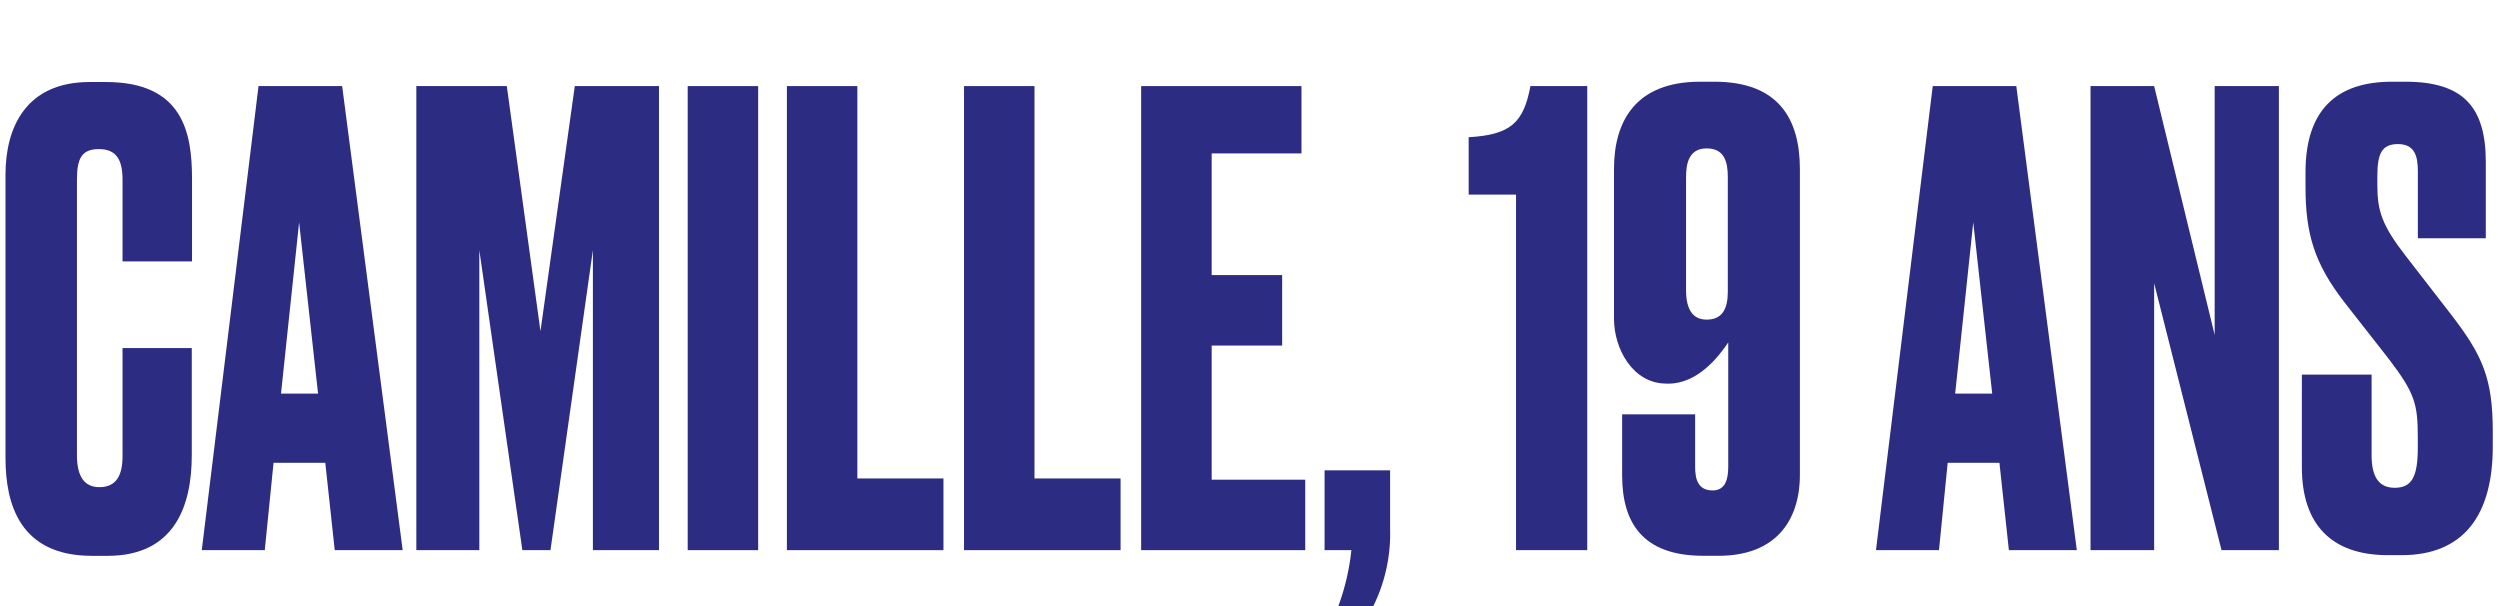 <svg id="Calque_1" data-name="Calque 1" xmlns="http://www.w3.org/2000/svg" viewBox="0 0 404.79 98.17"><defs><style>.cls-1{fill:#2c2c82;}</style></defs><title>nom_camille</title><path class="cls-1" d="M19.84,56.36H31.05V73.73C31.05,81.81,28.33,90,17.42,90H14.89c-11.61,0-14-8.28-14-15.86V28.28c0-7.68,3.33-15,13.63-15h2.63c12.52,0,13.94,8.28,13.94,15.65V42.32H19.84V29.09c0-3.23-1-4.95-3.84-4.95s-3.54,1.62-3.54,4.95V73.73q0,5.15,3.64,5.15c2.73,0,3.74-1.92,3.74-5Z"/><path class="cls-1" d="M52.67,74.94H44.29L42.87,89.08H32.67l9.19-75.14H55.4l9.8,75.14h-11ZM45.5,63.73h6L48.43,36Z"/><polygon class="cls-1" points="67.41 13.94 82.06 13.94 87.51 53.63 93.07 13.94 106.7 13.94 106.7 89.08 96 89.08 96 40.5 89.13 89.08 84.58 89.08 77.61 40.5 77.61 89.08 67.41 89.08 67.41 13.94"/><rect class="cls-1" x="111.35" y="13.94" width="11.41" height="75.14"/><polygon class="cls-1" points="138.82 13.94 138.82 77.47 152.76 77.47 152.76 89.08 127.41 89.08 127.41 13.94 138.82 13.94"/><polygon class="cls-1" points="167.5 13.94 167.5 77.47 181.44 77.47 181.44 89.08 156.09 89.08 156.09 13.94 167.5 13.94"/><polygon class="cls-1" points="210.73 13.94 210.73 24.84 196.19 24.84 196.19 44.54 207.6 44.54 207.6 55.95 196.19 55.95 196.19 77.67 211.34 77.67 211.34 89.08 184.77 89.08 184.77 13.94 210.73 13.94"/><path class="cls-1" d="M216.69,98.17a37.79,37.79,0,0,0,2.12-9.09h-4.34V76.15h10.61v9.49a26.52,26.52,0,0,1-2.73,12.52Z"/><path class="cls-1" d="M237.8,31.51V22.22c6.77-.4,8.89-2.32,10-8.28H257V89.08H245.47V31.51Z"/><path class="cls-1" d="M269.81,62.11c-5.45,0-8.48-5.66-8.48-10.5V27.37c0-7.78,3.53-14.14,13.94-14.14h2.32c10.5,0,13.84,6.16,13.84,14.14V76.86c0,7.68-4.14,13.13-13.13,13.13h-2.52c-9.8,0-13.13-5.35-13.13-13v-9.9h11.82v8.48c0,1.92.4,3.84,2.83,3.84,2.12,0,2.53-1.92,2.53-3.84V55.45c-1.62,2.42-5,6.67-9.7,6.67ZM273,28.68V47c0,3.13,1.11,4.75,3.33,4.75,2.53,0,3.43-1.72,3.43-4.54V28.68c0-2.42-.51-4.65-3.43-4.65S273,26.56,273,28.68"/><path class="cls-1" d="M323.74,74.94h-8.38l-1.41,14.14h-10.2l9.19-75.14h13.53l9.8,75.14h-11Zm-7.17-11.21h6L319.5,36Z"/><polygon class="cls-1" points="348.79 13.94 358.59 54.23 358.59 13.94 368.99 13.94 368.99 89.08 359.7 89.08 348.79 45.85 348.79 89.08 338.49 89.08 338.49 13.94 348.79 13.94"/><path class="cls-1" d="M389.49,13.23c9.39,0,13,4.14,13,13V38.58h-11V27.77c0-2.52-.51-4.44-3.23-4.44s-3.33,1.72-3.33,5.25V30c0,4.24.81,6.57,4.65,11.51l7.27,9.39c5.15,6.67,6.77,10.4,6.77,19v2.42c0,11-4.65,17.57-14.75,17.57h-2.22c-9.19,0-13.94-5-13.94-14.24v-15H384V73.73c0,3.53,1.21,5.25,3.74,5.25,2.73,0,3.74-1.72,3.74-6.46V70.8c0-5.45-.51-7.17-4.65-12.62l-7.27-9.29c-4.85-6.26-6.26-11.11-6.26-18.58V27.88c0-10.1,5.05-14.65,14-14.65Z"/></svg>